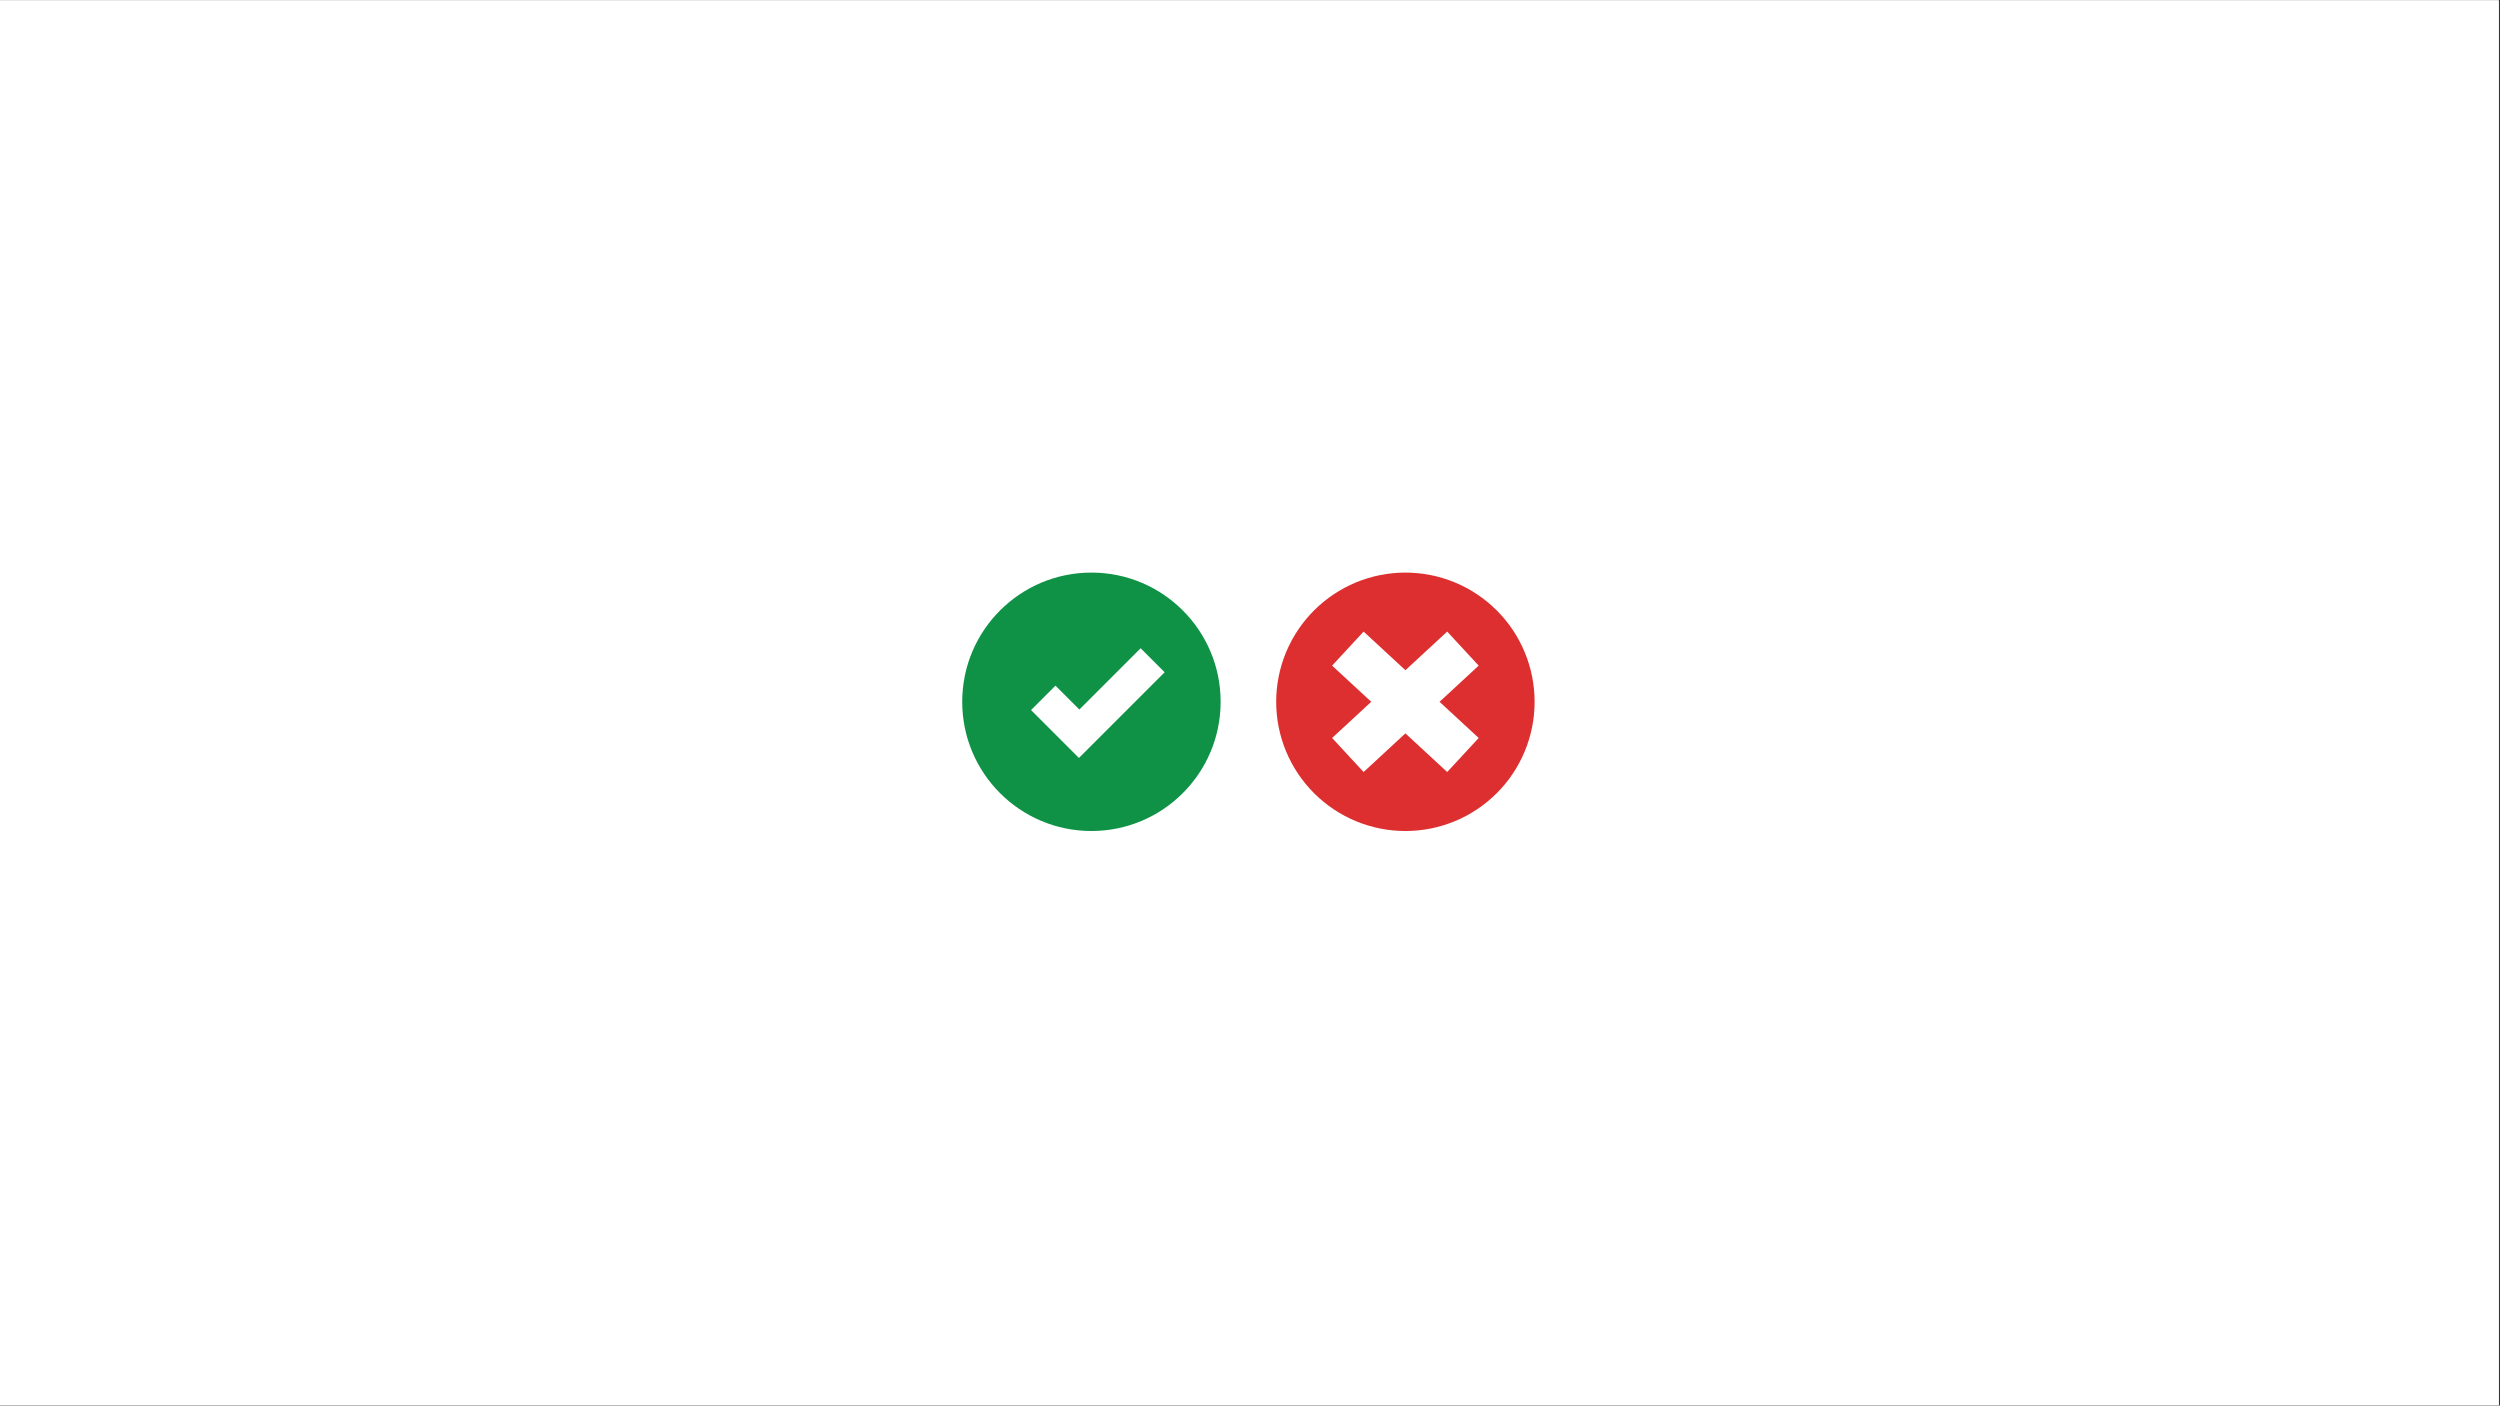 <svg xmlns="http://www.w3.org/2000/svg" xmlns:xlink="http://www.w3.org/1999/xlink" width="1366" zoomAndPan="magnify" viewBox="0 0 1024.5 576" height="768" preserveAspectRatio="xMidYMid meet" version="1.0"><rect x="0" y="0" width="1024.5" height="576" fill="#333333" stroke="none"/><defs><clipPath id="c964283e70"><path d="M 0 0.141 L 1024 0.141 L 1024 575.859 L 0 575.859 Z M 0 0.141 " clip-rule="nonzero"/></clipPath><clipPath id="c89a46ce6d"><path d="M 394.316 234.648 L 500.215 234.648 L 500.215 340.547 L 394.316 340.547 Z M 394.316 234.648 " clip-rule="nonzero"/></clipPath><clipPath id="267b42a88b"><path d="M 522.98 234.648 L 628.879 234.648 L 628.879 340.547 L 522.98 340.547 Z M 522.98 234.648 " clip-rule="nonzero"/></clipPath></defs><g clip-path="url(#c964283e70)"><path fill="#ffffff" d="M 0 0.141 L 1024 0.141 L 1024 575.859 L 0 575.859 Z M 0 0.141 " fill-opacity="1" fill-rule="nonzero"/><path fill="#ffffff" d="M 0 0.141 L 1024 0.141 L 1024 575.859 L 0 575.859 Z M 0 0.141 " fill-opacity="1" fill-rule="nonzero"/></g><g clip-path="url(#c89a46ce6d)"><path fill="#0f9246" d="M 500.215 287.594 C 500.215 316.836 476.508 340.547 447.262 340.547 C 418.02 340.547 394.316 316.836 394.316 287.594 C 394.316 258.355 418.02 234.648 447.262 234.648 C 476.508 234.648 500.215 258.355 500.215 287.594 Z M 500.215 287.594 " fill-opacity="1" fill-rule="nonzero"/></g><path fill="#ffffff" d="M 422.52 290.984 L 442.148 310.613 L 477.27 275.488 L 467.434 265.652 L 442.316 290.77 L 432.523 280.977 Z M 422.52 290.984 " fill-opacity="1" fill-rule="nonzero"/><g clip-path="url(#267b42a88b)"><path fill="#dd2f2f" d="M 628.883 287.598 C 628.883 289.332 628.797 291.062 628.629 292.789 C 628.457 294.516 628.203 296.23 627.867 297.93 C 627.527 299.629 627.105 301.312 626.602 302.969 C 626.102 304.629 625.516 306.262 624.852 307.863 C 624.188 309.465 623.449 311.031 622.629 312.562 C 621.812 314.09 620.922 315.574 619.961 317.02 C 618.996 318.461 617.965 319.852 616.863 321.191 C 615.762 322.531 614.602 323.816 613.375 325.043 C 612.148 326.27 610.863 327.434 609.523 328.531 C 608.184 329.633 606.793 330.664 605.352 331.629 C 603.906 332.59 602.422 333.48 600.895 334.301 C 599.363 335.117 597.797 335.855 596.195 336.52 C 594.594 337.184 592.961 337.77 591.301 338.27 C 589.645 338.773 587.961 339.195 586.262 339.535 C 584.562 339.871 582.848 340.125 581.121 340.297 C 579.395 340.465 577.664 340.551 575.93 340.551 C 574.195 340.551 572.465 340.465 570.742 340.297 C 569.016 340.125 567.301 339.871 565.602 339.535 C 563.898 339.195 562.219 338.773 560.559 338.27 C 558.898 337.77 557.27 337.184 555.668 336.52 C 554.066 335.855 552.5 335.117 550.969 334.301 C 549.441 333.48 547.953 332.59 546.512 331.629 C 545.07 330.664 543.68 329.633 542.34 328.531 C 540.996 327.434 539.715 326.27 538.488 325.043 C 537.262 323.816 536.098 322.531 535 321.191 C 533.898 319.852 532.867 318.461 531.902 317.02 C 530.938 315.574 530.051 314.09 529.23 312.562 C 528.414 311.031 527.672 309.465 527.008 307.863 C 526.348 306.262 525.762 304.629 525.258 302.969 C 524.754 301.312 524.336 299.629 523.996 297.93 C 523.656 296.23 523.402 294.516 523.234 292.789 C 523.062 291.062 522.98 289.332 522.98 287.598 C 522.98 285.863 523.062 284.137 523.234 282.41 C 523.402 280.684 523.656 278.969 523.996 277.27 C 524.336 275.566 524.754 273.887 525.258 272.227 C 525.762 270.57 526.348 268.938 527.008 267.336 C 527.672 265.734 528.414 264.168 529.23 262.637 C 530.051 261.109 530.938 259.621 531.902 258.18 C 532.867 256.738 533.898 255.348 535 254.008 C 536.098 252.668 537.262 251.383 538.488 250.156 C 539.715 248.93 540.996 247.766 542.34 246.668 C 543.68 245.566 545.07 244.535 546.512 243.57 C 547.953 242.609 549.441 241.719 550.969 240.898 C 552.5 240.082 554.066 239.34 555.668 238.676 C 557.27 238.016 558.898 237.43 560.559 236.926 C 562.219 236.422 563.898 236.004 565.602 235.664 C 567.301 235.324 569.016 235.07 570.742 234.902 C 572.465 234.73 574.195 234.648 575.93 234.648 C 577.664 234.648 579.395 234.73 581.121 234.902 C 582.848 235.07 584.562 235.324 586.262 235.664 C 587.961 236.004 589.645 236.422 591.301 236.926 C 592.961 237.43 594.594 238.016 596.195 238.676 C 597.797 239.34 599.363 240.082 600.895 240.898 C 602.422 241.719 603.906 242.609 605.352 243.57 C 606.793 244.535 608.184 245.566 609.523 246.668 C 610.863 247.766 612.148 248.93 613.375 250.156 C 614.602 251.383 615.762 252.668 616.863 254.008 C 617.965 255.348 618.996 256.738 619.961 258.18 C 620.922 259.621 621.812 261.109 622.629 262.637 C 623.449 264.168 624.188 265.734 624.852 267.336 C 625.516 268.938 626.102 270.57 626.602 272.227 C 627.105 273.887 627.527 275.566 627.867 277.27 C 628.203 278.969 628.457 280.684 628.629 282.41 C 628.797 284.137 628.883 285.863 628.883 287.598 Z M 628.883 287.598 " fill-opacity="1" fill-rule="nonzero"/></g><path fill="#ffffff" d="M 605.961 272.777 L 593.059 258.82 L 575.93 274.656 L 558.805 258.82 L 545.898 272.777 L 561.934 287.598 L 545.898 302.422 L 558.805 316.375 L 575.93 300.539 L 593.059 316.375 L 605.961 302.422 L 589.93 287.598 Z M 605.961 272.777 " fill-opacity="1" fill-rule="nonzero"/></svg>